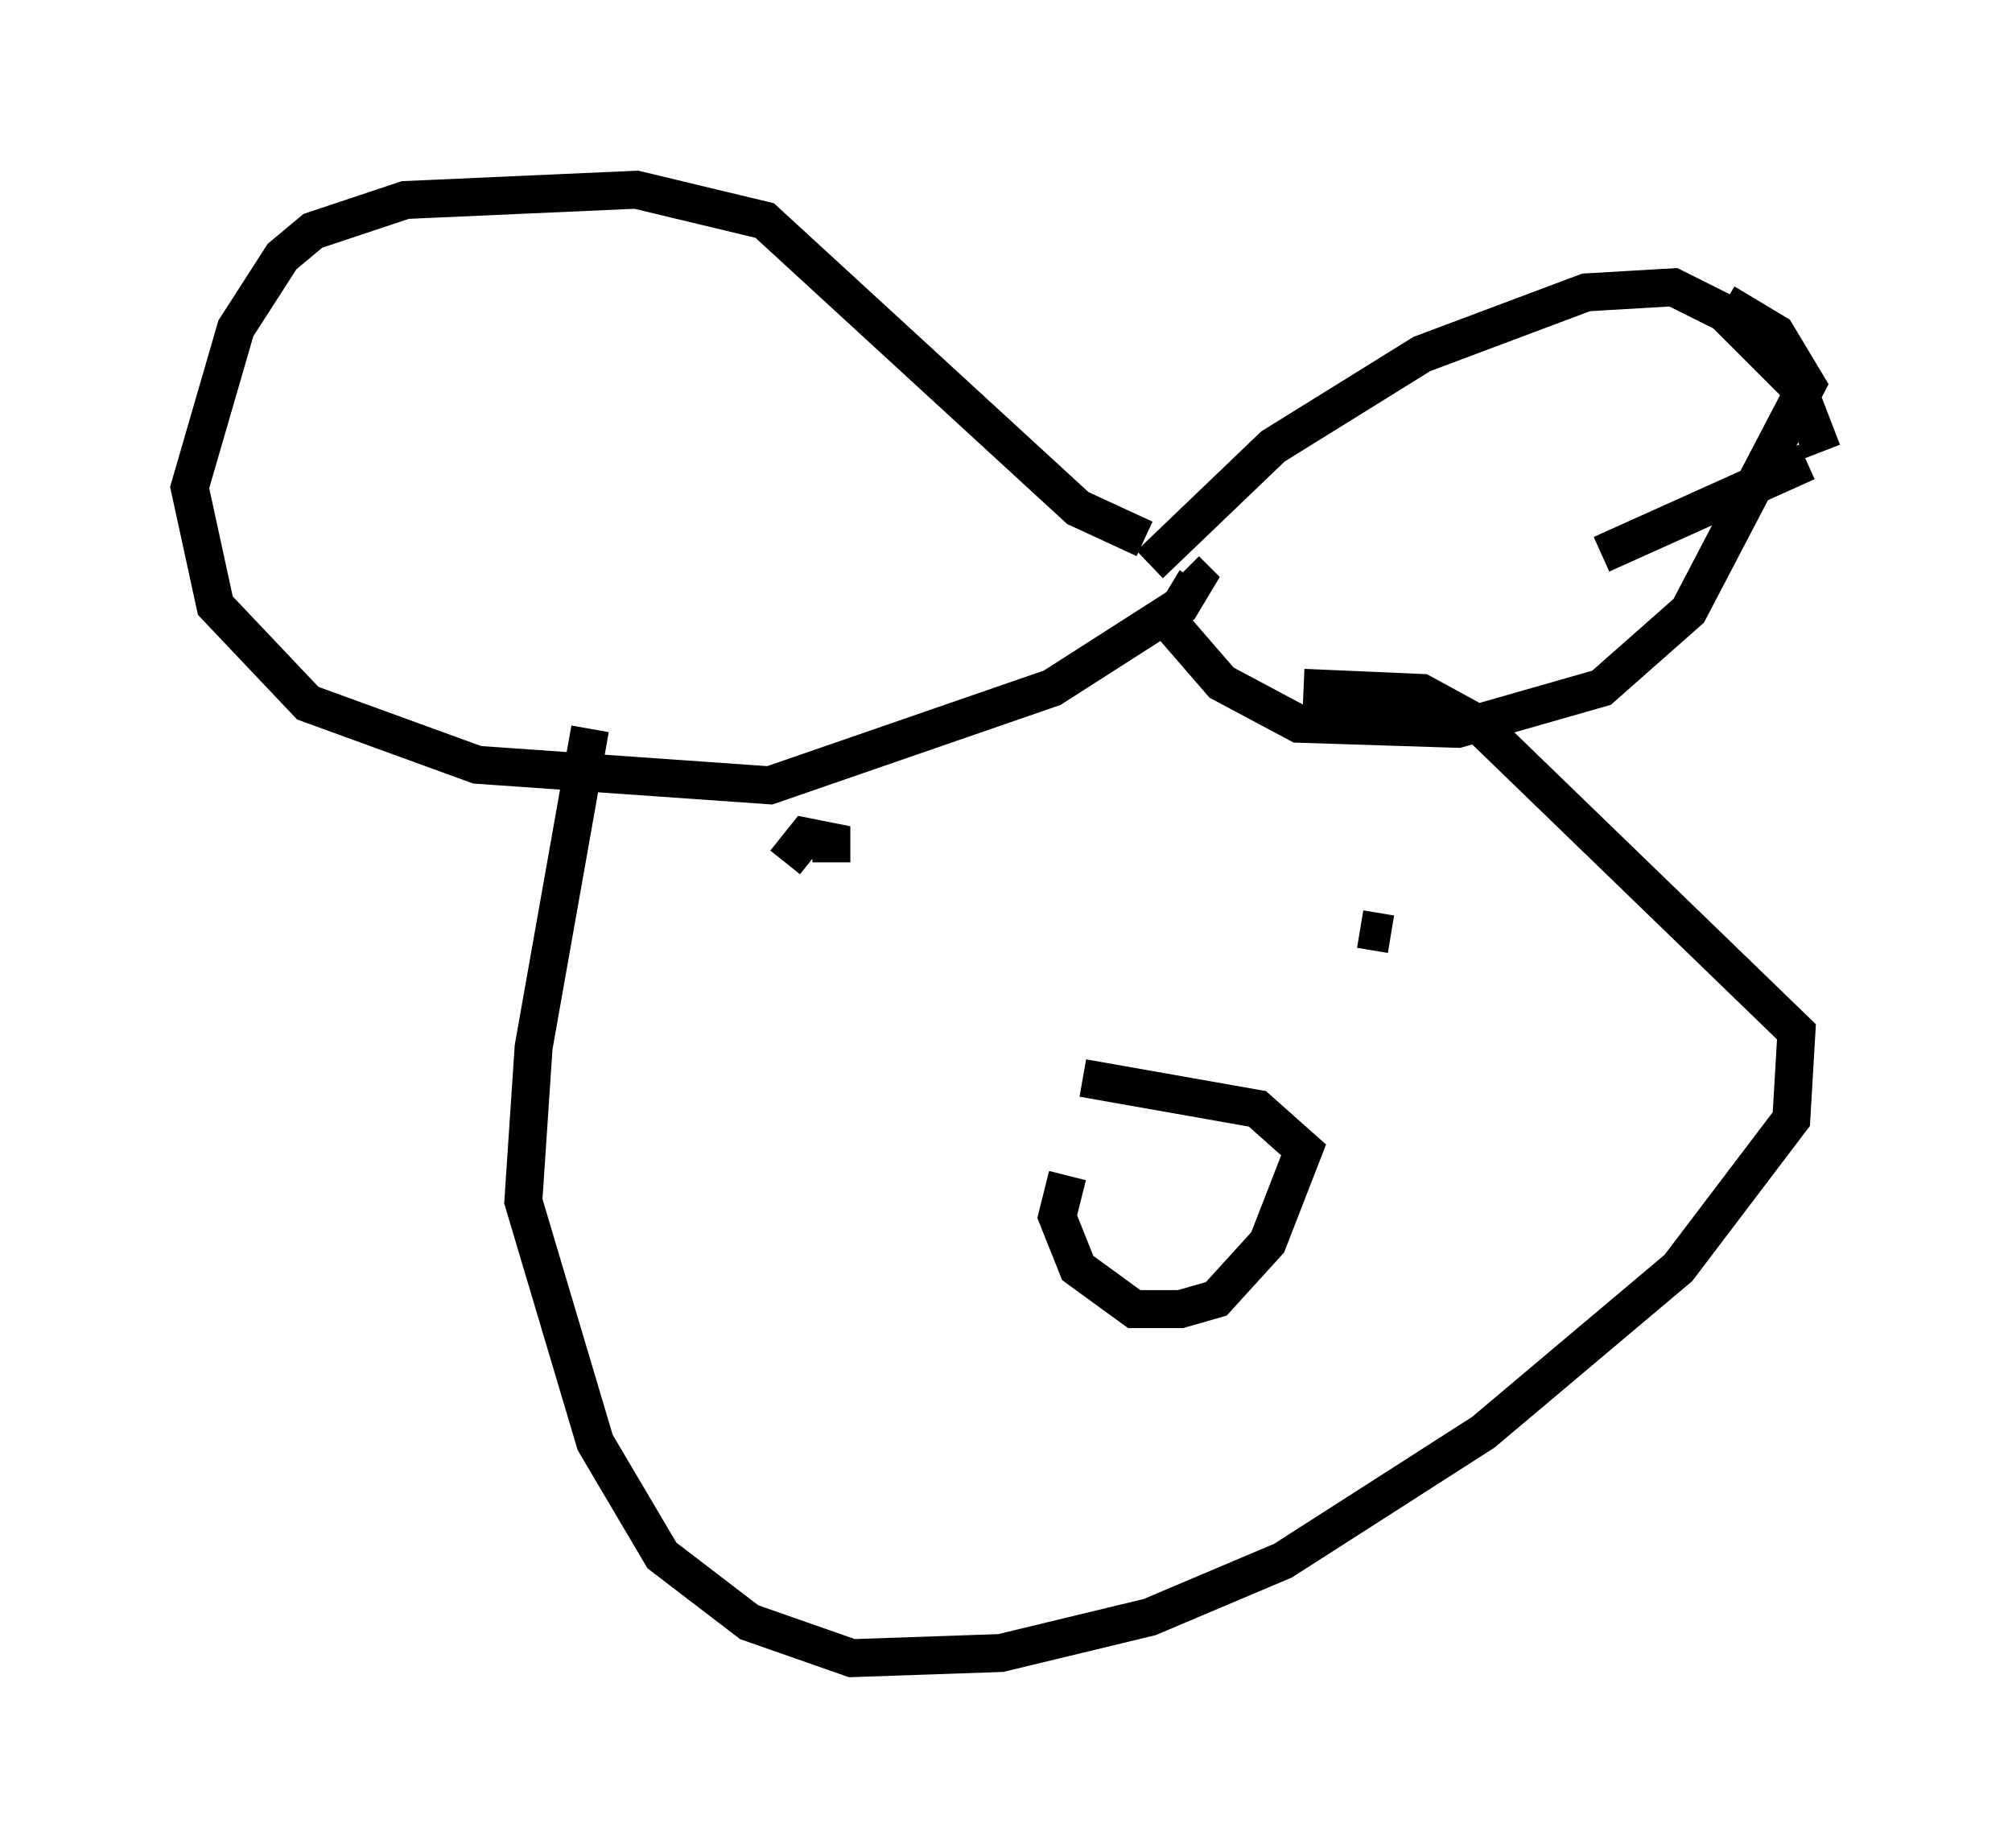 <?xml version="1.0" encoding="utf-8" ?>
<svg baseProfile="full" height="48.701" version="1.1" width="53.031" xmlns="http://www.w3.org/2000/svg" xmlns:ev="http://www.w3.org/2001/xml-events" xmlns:xlink="http://www.w3.org/1999/xlink"><defs /><rect fill="white" height="48.701" width="53.031" x="0" y="0" /><path d="M30.304, 16.231 m0.0, -1.353 l3.248, -3.112 3.924, -2.436 l4.33, -1.624 2.3, -0.135 l1.353, 0.677 1.894, 1.894 l0.677, 1.759 m-0.406, 0.271 l-5.413, 2.436 m-12.178, 1.488 l0.0, 0.0 m0.406, -0.135 l1.759, 2.03 2.03, 1.083 l4.195, 0.135 3.789, -1.083 l2.3, -2.03 3.112, -5.954 l-0.812, -1.353 -1.353, -0.812 m-15.291, 6.225 l-1.759, -0.812 -8.254, -7.578 l-3.383, -0.812 -6.089, 0.271 l-2.436, 0.812 -0.812, 0.677 l-1.218, 1.894 -1.218, 4.195 l0.677, 3.112 2.436, 2.571 l4.465, 1.624 7.713, 0.541 l7.442, -2.571 3.383, -2.165 l0.406, -0.677 -0.271, -0.271 m-15.697, 4.195 l-1.488, 8.39 -0.271, 4.059 l1.894, 6.36 1.759, 2.977 l2.3, 1.759 2.706, 0.947 l3.924, -0.135 3.924, -0.947 l3.518, -1.488 5.277, -3.383 l5.142, -4.33 2.977, -3.924 l0.135, -2.3 -8.39, -8.119 l-1.488, -0.812 -3.112, -0.135 m-5.819, 10.284 l4.601, 0.812 1.218, 1.083 l-0.947, 2.436 -1.353, 1.488 l-0.947, 0.271 -1.218, 0.0 l-1.488, -1.083 -0.541, -1.353 l0.271, -1.083 m-7.442, -8.254 l0.541, -0.677 0.677, 0.135 l0.0, 0.541 m13.938, 1.759 l0.812, 0.135 " fill="none" stroke="black" stroke-width="1" /></svg>
